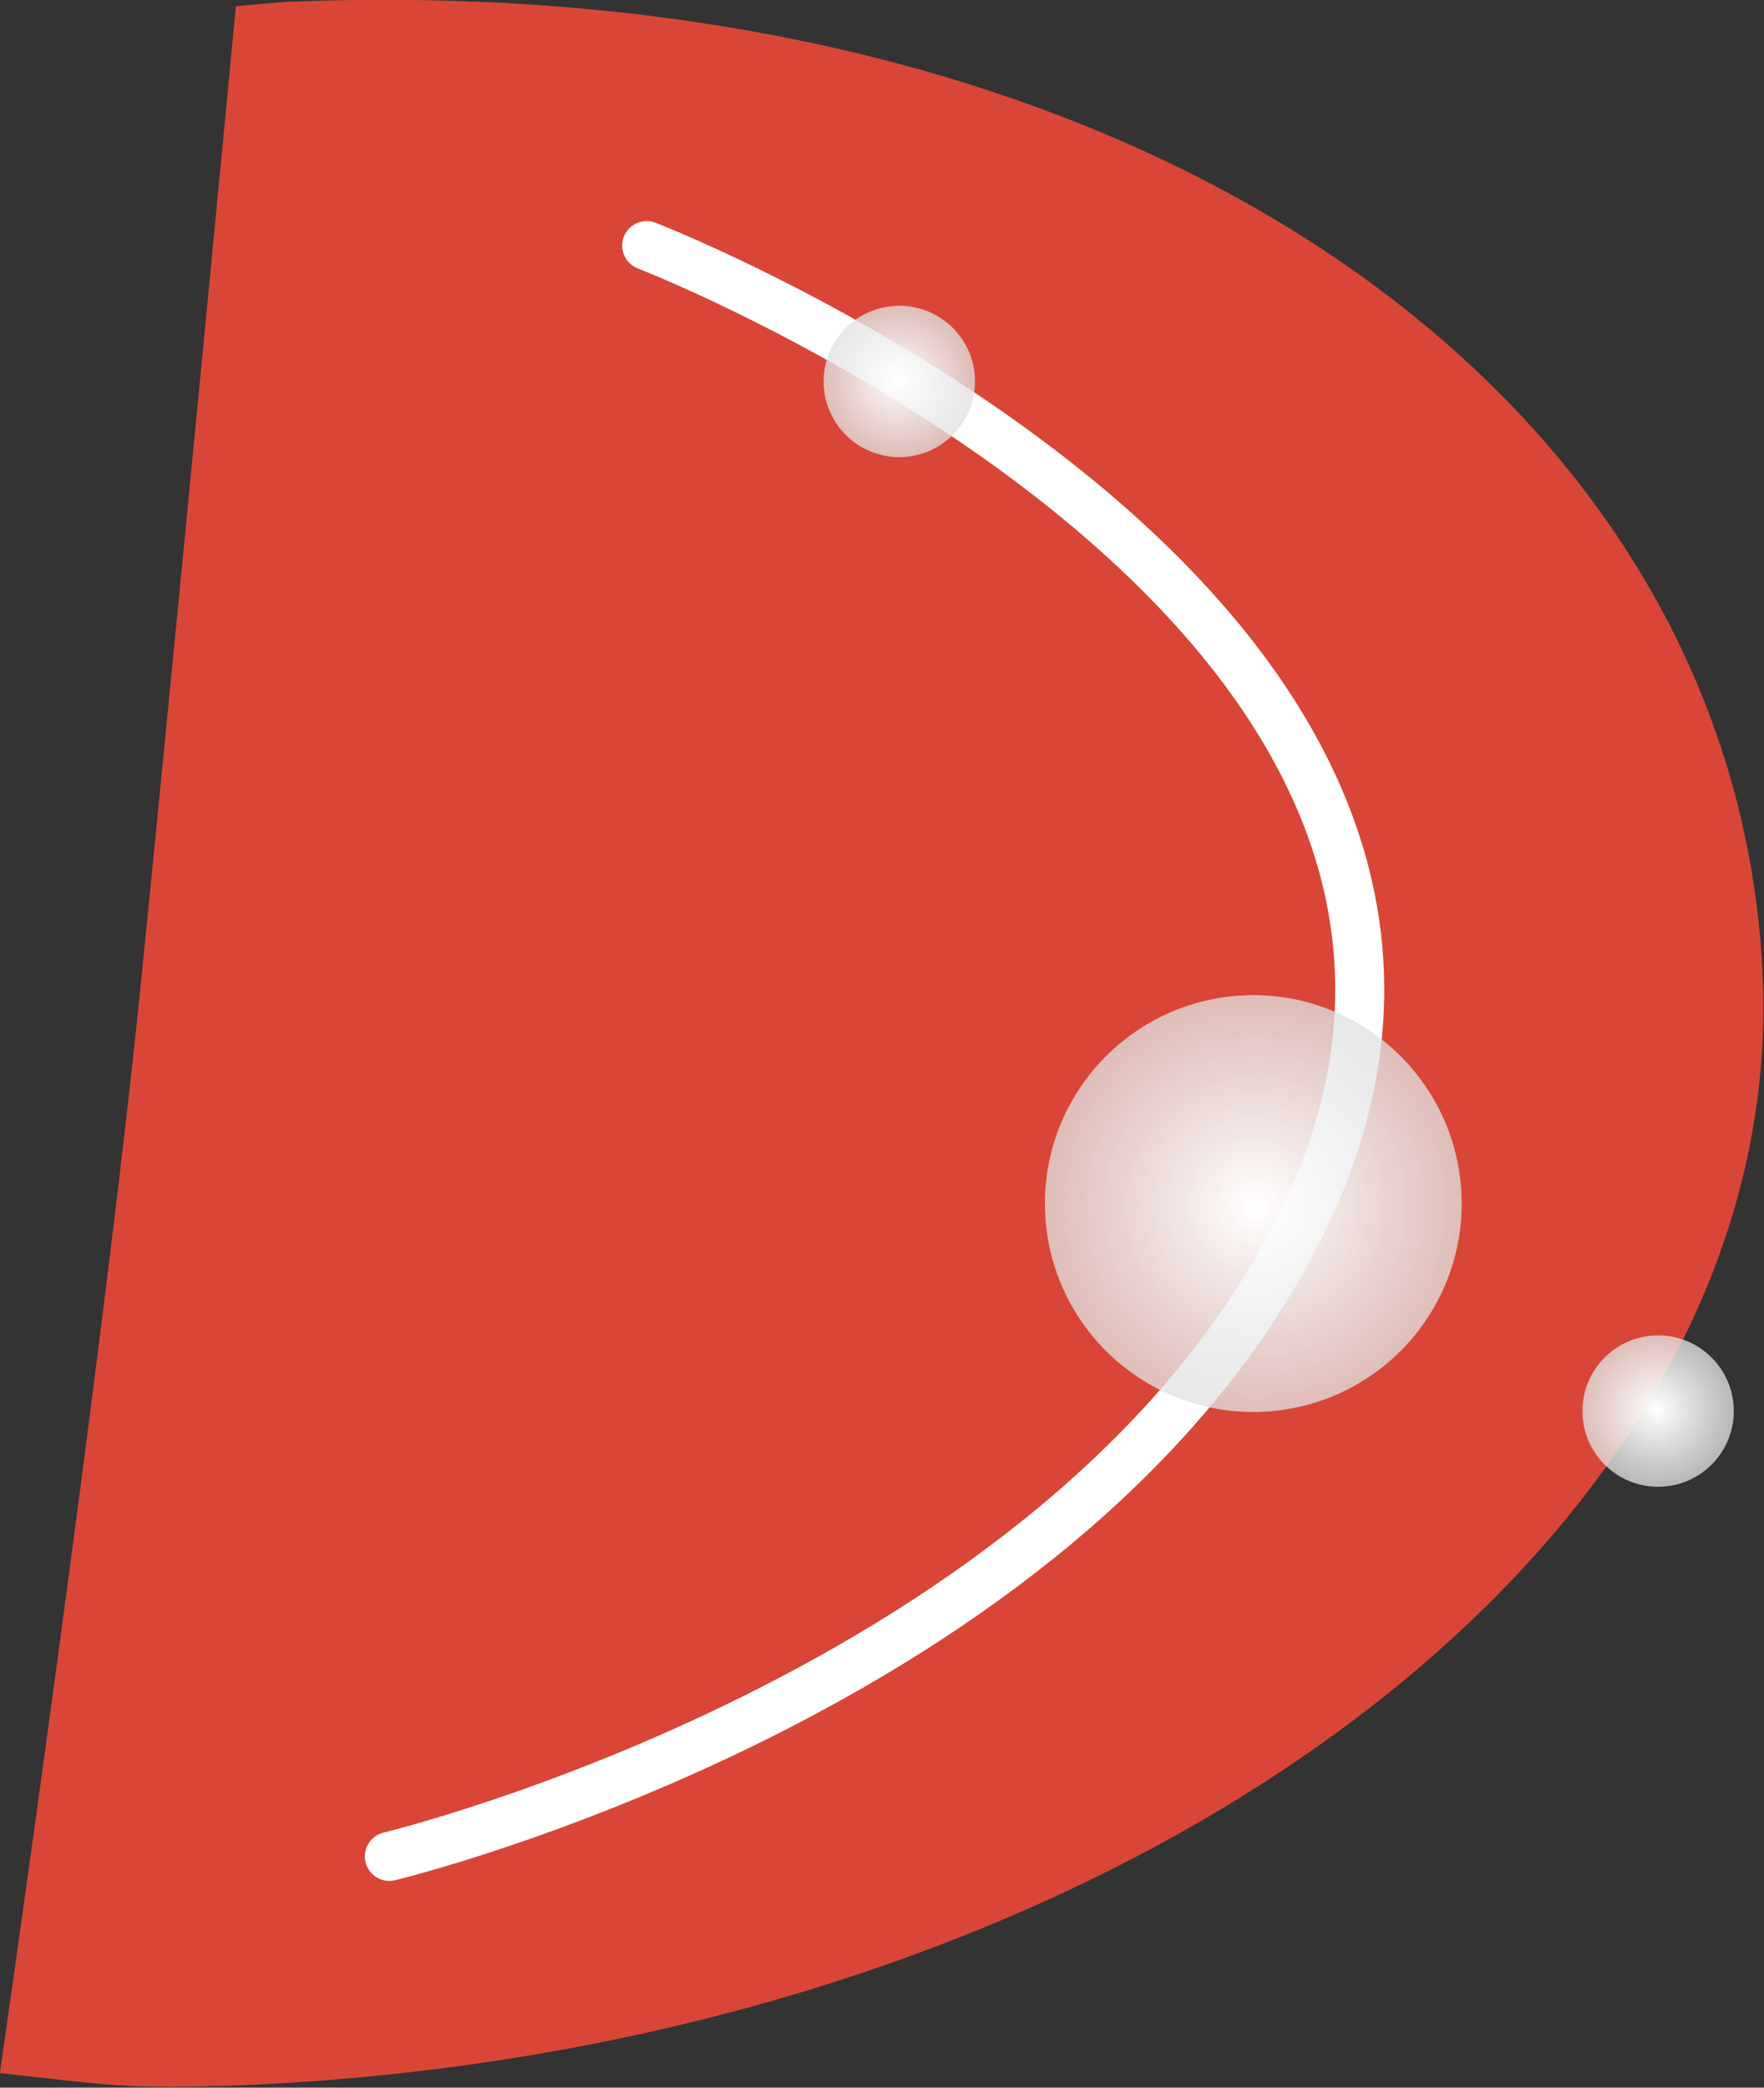 <?xml version="1.0" encoding="UTF-8" standalone="no"?>
<!-- Created with Inkscape (http://www.inkscape.org/) -->

<svg
   width="38.729mm"
   height="45.832mm"
   viewBox="0 0 38.729 45.832"
   version="1.1"
   id="svg1"
   xml:space="preserve"
   xmlns:xlink="http://www.w3.org/1999/xlink"
   xmlns="http://www.w3.org/2000/svg"
   xmlns:svg="http://www.w3.org/2000/svg"><rect x="0" y="0" width="38.729" height="45.832" fill="#333333" stroke="none"/><defs
     id="defs1"><linearGradient
       id="linearGradient27"><stop
         style="stop-color:#ffffff;stop-opacity:1;"
         offset="0"
         id="stop26" /><stop
         style="stop-color:#e1e1e1;stop-opacity:0.768;"
         offset="1"
         id="stop27" /></linearGradient><radialGradient
       xlink:href="#linearGradient27"
       id="radialGradient15"
       gradientUnits="userSpaceOnUse"
       gradientTransform="matrix(0.82,0,0,0.82,-34.771,-61.196)"
       cx="134.747"
       cy="168.992"
       fx="134.747"
       fy="168.992"
       r="3.399" /><radialGradient
       xlink:href="#linearGradient27"
       id="radialGradient16"
       gradientUnits="userSpaceOnUse"
       gradientTransform="matrix(2.259,0,0,2.259,-243.167,-312.473)"
       cx="134.747"
       cy="168.992"
       fx="134.747"
       fy="168.992"
       r="3.399" /><radialGradient
       xlink:href="#linearGradient27"
       id="radialGradient17"
       gradientUnits="userSpaceOnUse"
       gradientTransform="matrix(0.82,0,0,0.82,-34.189,-60.723)"
       cx="101.815"
       cy="120.869"
       fx="101.815"
       fy="120.869"
       r="3.399" /></defs><g
     id="g15"
     transform="matrix(0.596,0,0,0.596,-10.538,-13.348)"><path
       id="path13"
       style="opacity:1;fill:#d94637;fill-opacity:1;stroke:none;stroke-width:1.298;stroke-linecap:round;stroke-linejoin:round;stroke-dasharray:none;stroke-dashoffset:0;stroke-opacity:1"
       d="m 26.371,22.623 c 0,0 -2.237,23.486 -3.509,36.083 -1.399,13.861 -5.185,40.052 -5.185,40.052 4.05,0.447 4.629,0.598 8.759,0.456 C 58.284,97.926 83.439,79.699 82.62,58.503 81.801,37.307 60.145,21.172 28.296,22.461 c -0.643,0.047 -1.284,0.101 -1.925,0.162 z" /><circle
       style="fill:url(#radialGradient15);stroke:none;stroke-width:2.056;stroke-dasharray:none;stroke-opacity:1"
       id="circle13"
       cx="75.762"
       cy="77.427"
       r="2.788"
       transform="rotate(-2.264)" /><path
       style="fill:none;fill-opacity:1;stroke:#ffffff;stroke-width:1.805;stroke-linecap:round;stroke-linejoin:round;stroke-dasharray:none;stroke-opacity:1"
       d="m 41.503,31.442 c 0,0 35.354,13.688 24.032,36.212 C 56.923,84.787 32.024,90.777 32.024,90.777"
       id="path14" /><circle
       style="fill:url(#radialGradient16);fill-opacity:1;stroke:none;stroke-width:5.66;stroke-dasharray:none;stroke-opacity:1"
       id="circle14"
       cx="61.164"
       cy="69.2"
       r="7.676"
       transform="rotate(-2.264)" /><circle
       style="fill:url(#radialGradient17);fill-opacity:1;stroke:none;stroke-width:2.056;stroke-dasharray:none;stroke-opacity:1"
       id="circle15"
       cx="49.33"
       cy="38.425"
       r="2.788"
       transform="rotate(-2.264)" /></g></svg>
